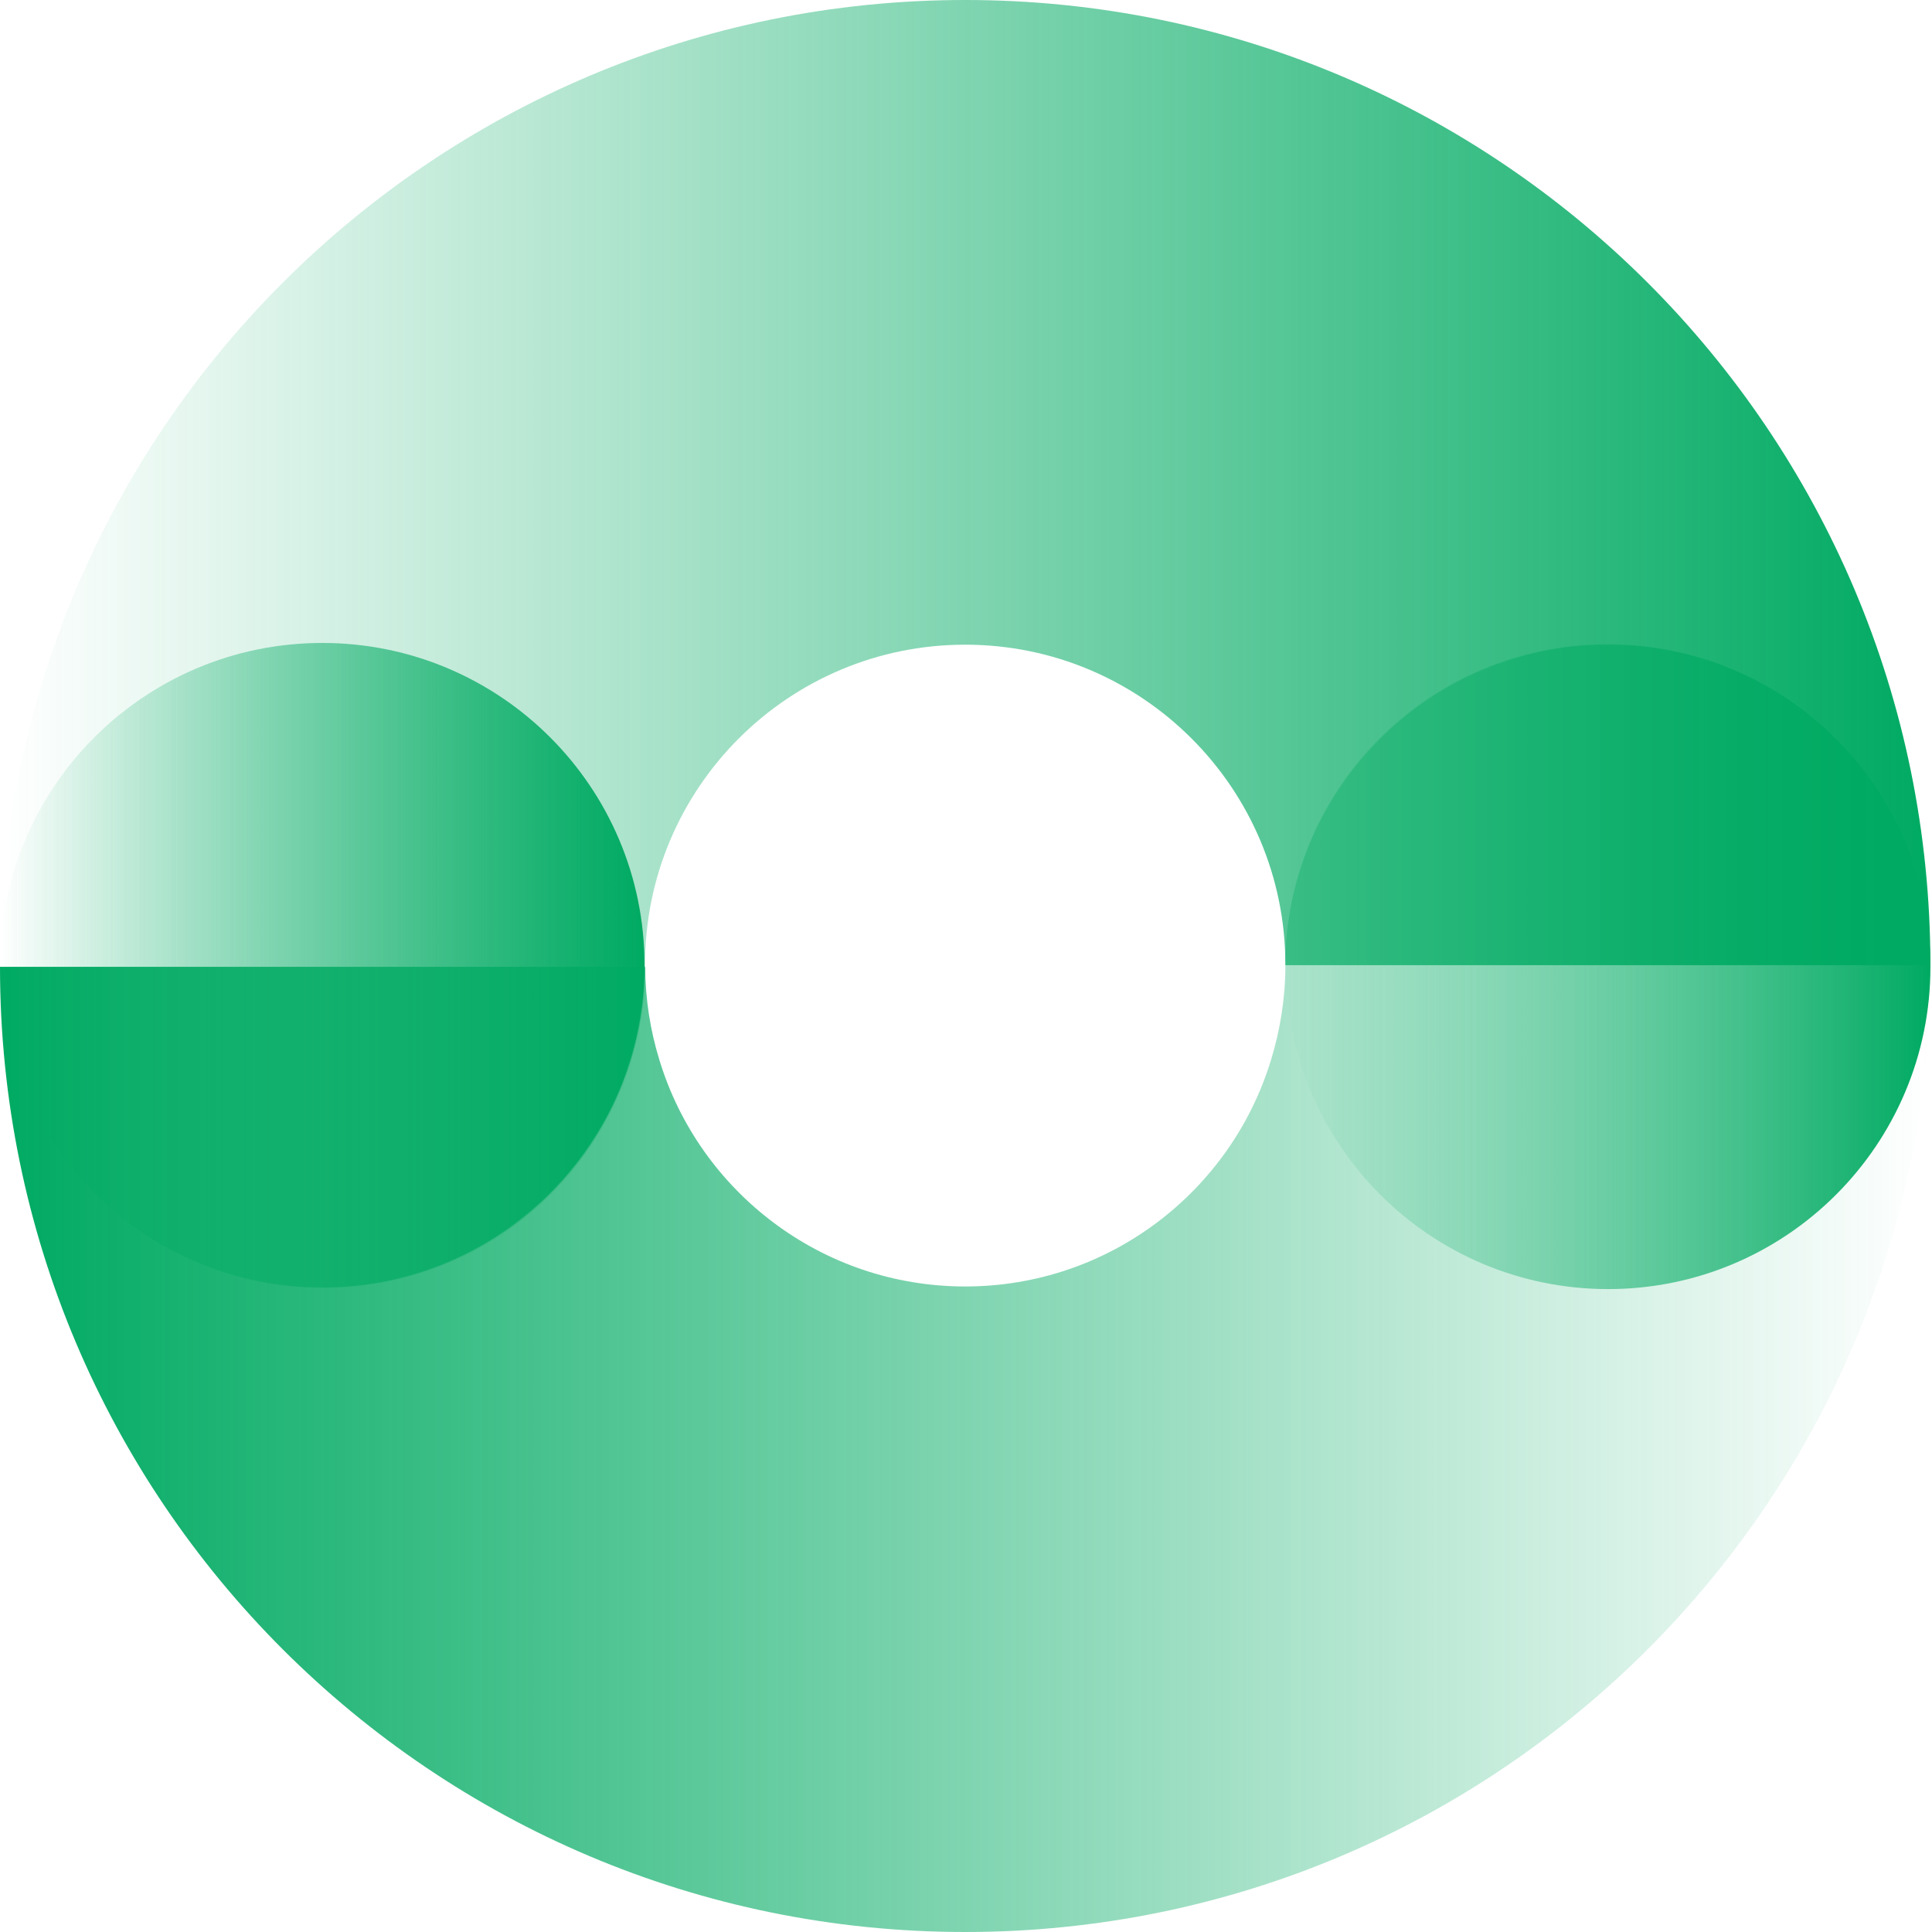 <svg width="48" height="48" viewBox="0 0 48 48" fill="none" xmlns="http://www.w3.org/2000/svg">
<path d="M8.007 31.987C12.429 31.987 16.013 28.402 16.013 23.98C16.013 19.558 12.429 15.974 8.007 15.974C3.585 15.974 0 19.558 0 23.98C0 28.402 3.585 31.987 8.007 31.987Z" fill="url(#paint0_linear_3560_2923)"/>
<path d="M39.954 32.027C44.376 32.027 47.961 28.442 47.961 24.02C47.961 19.598 44.376 16.014 39.954 16.014C35.532 16.014 31.947 19.598 31.947 24.02C31.947 28.442 35.532 32.027 39.954 32.027Z" fill="url(#paint1_linear_3560_2923)"/>
<path d="M16.025 23.972C16.025 19.576 19.588 16.017 23.98 16.017C28.372 16.017 31.935 19.58 31.935 23.972V23.98H47.96C47.96 10.737 37.223 0 23.98 0C10.737 0 0 10.737 0 23.98C0 28.408 3.591 31.999 8.019 31.999C12.446 31.999 15.965 28.472 16.033 24.1C16.033 24.056 16.025 24.016 16.025 23.972Z" fill="url(#paint2_linear_3560_2923)"/>
<path d="M39.941 16.001C35.562 16.001 32.011 19.512 31.931 23.872C31.931 23.908 31.935 23.94 31.935 23.972C31.935 24.796 31.807 25.593 31.574 26.346C30.582 29.596 27.555 31.962 23.98 31.962C20.405 31.962 17.378 29.596 16.386 26.346C16.157 25.609 16.033 24.828 16.029 24.02H0C0 37.263 10.737 48 23.98 48C37.223 48 47.96 37.263 47.96 24.02C47.96 19.592 44.369 16.001 39.941 16.001Z" fill="url(#paint3_linear_3560_2923)"/>
<defs>
<linearGradient id="paint0_linear_3560_2923" x1="0" y1="23.98" x2="16.013" y2="23.98" gradientUnits="userSpaceOnUse">
<stop stop-color="#00AA62" stop-opacity="0"/>
<stop offset="1" stop-color="#00AA62"/>
</linearGradient>
<linearGradient id="paint1_linear_3560_2923" x1="47.961" y1="24.02" x2="31.947" y2="24.02" gradientUnits="userSpaceOnUse">
<stop stop-color="#00AA62"/>
<stop offset="1" stop-color="#00AA62" stop-opacity="0"/>
</linearGradient>
<linearGradient id="paint2_linear_3560_2923" x1="0" y1="16.001" x2="47.96" y2="16.001" gradientUnits="userSpaceOnUse">
<stop stop-color="#00AA62" stop-opacity="0"/>
<stop offset="1" stop-color="#00AA62"/>
</linearGradient>
<linearGradient id="paint3_linear_3560_2923" x1="0" y1="32.002" x2="47.96" y2="32.002" gradientUnits="userSpaceOnUse">
<stop stop-color="#00AA62"/>
<stop offset="1" stop-color="#00AA62" stop-opacity="0"/>
</linearGradient>
</defs>
</svg>
